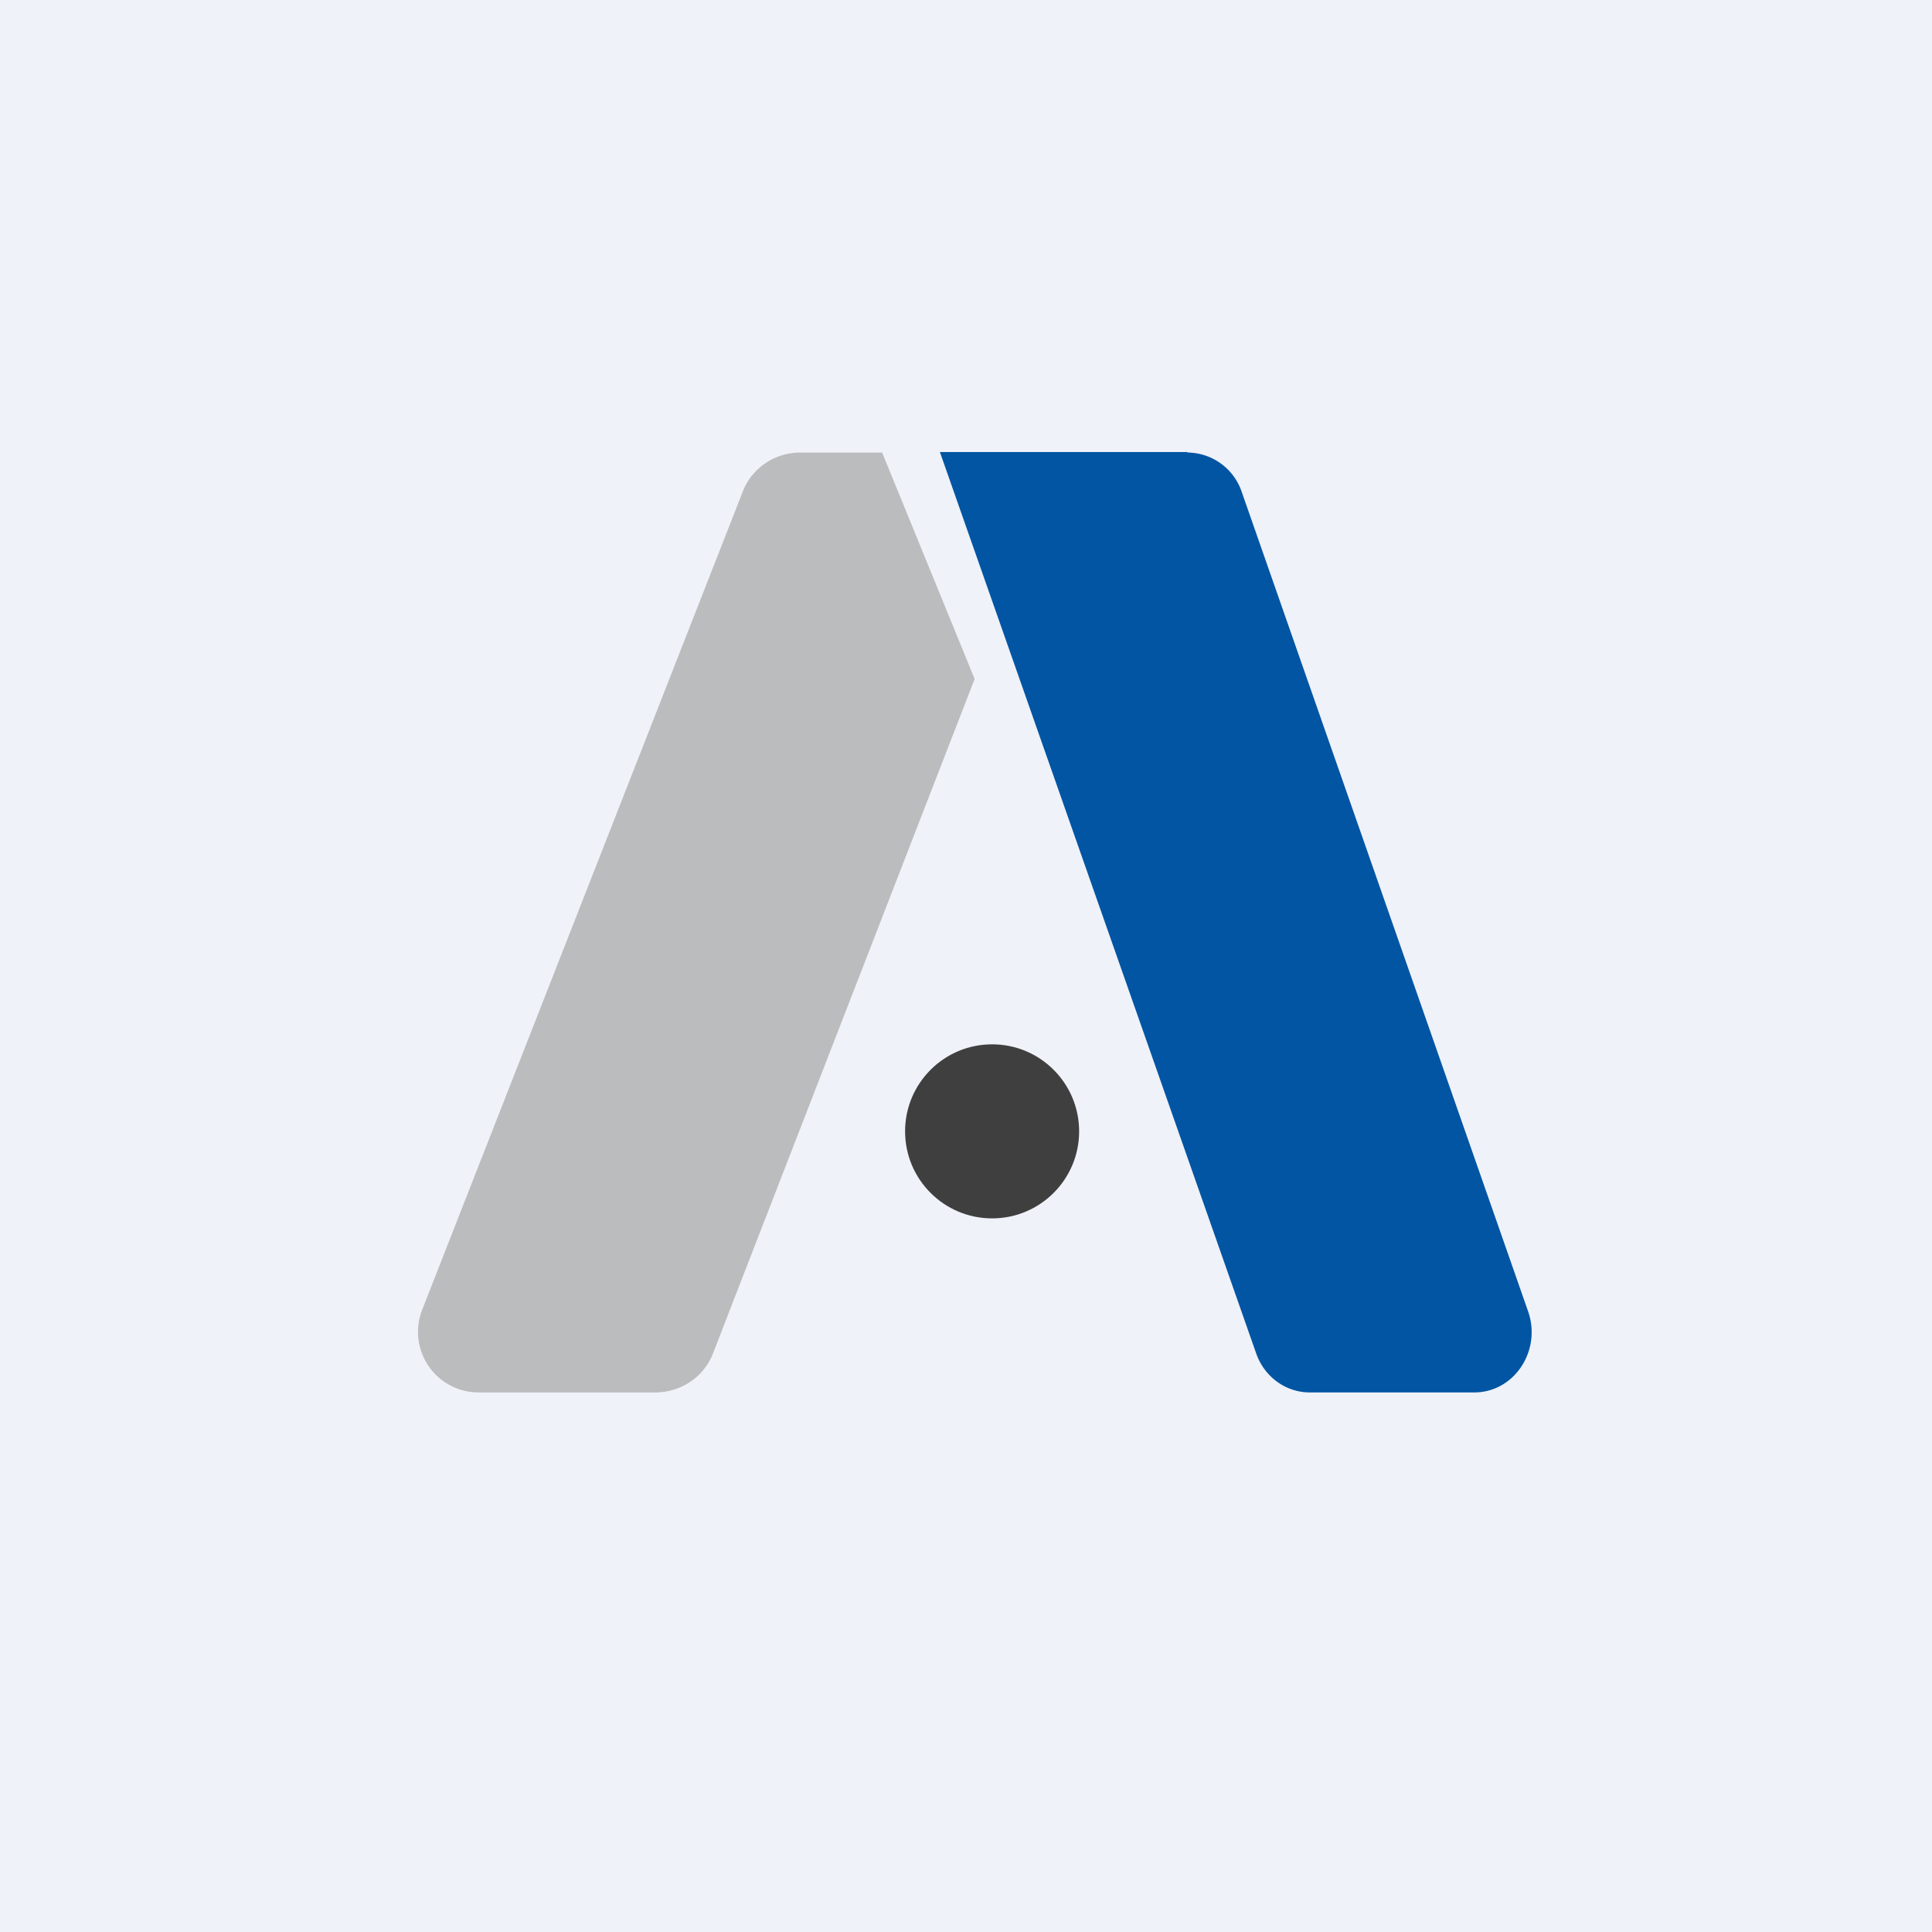 <?xml version="1.0" encoding="UTF-8"?>
<!-- generated by Finnhub -->
<svg viewBox="0 0 55.5 55.5" xmlns="http://www.w3.org/2000/svg">
<path d="M 0,0 H 55.5 V 55.5 H 0 Z" fill="rgb(239, 242, 248)"/>
<path d="M 34.11,12.985 H 27 L 36.09,38.89 C 36.33,39.56 36.94,40 37.63,40 H 42.35 C 43.51,40 44.3,38.78 43.89,37.65 L 35.66,14.1 A 1.66,1.66 0 0,0 34.12,13 Z" fill="rgb(1, 85, 163)"/>
<path d="M 27.99,19.485 L 25.34,13 H 22.99 C 22.27,13 21.62,13.43 21.35,14.09 L 12.13,37.62 A 1.74,1.74 0 0,0 13.77,40 H 18.82 C 19.55,40 20.2,39.57 20.47,38.91 L 28,19.5 Z" fill="rgb(186, 188, 189)"/>
<circle cx="28.5" cy="32.5" r="2.5" fill="rgb(63, 63, 64)"/>
</svg>
